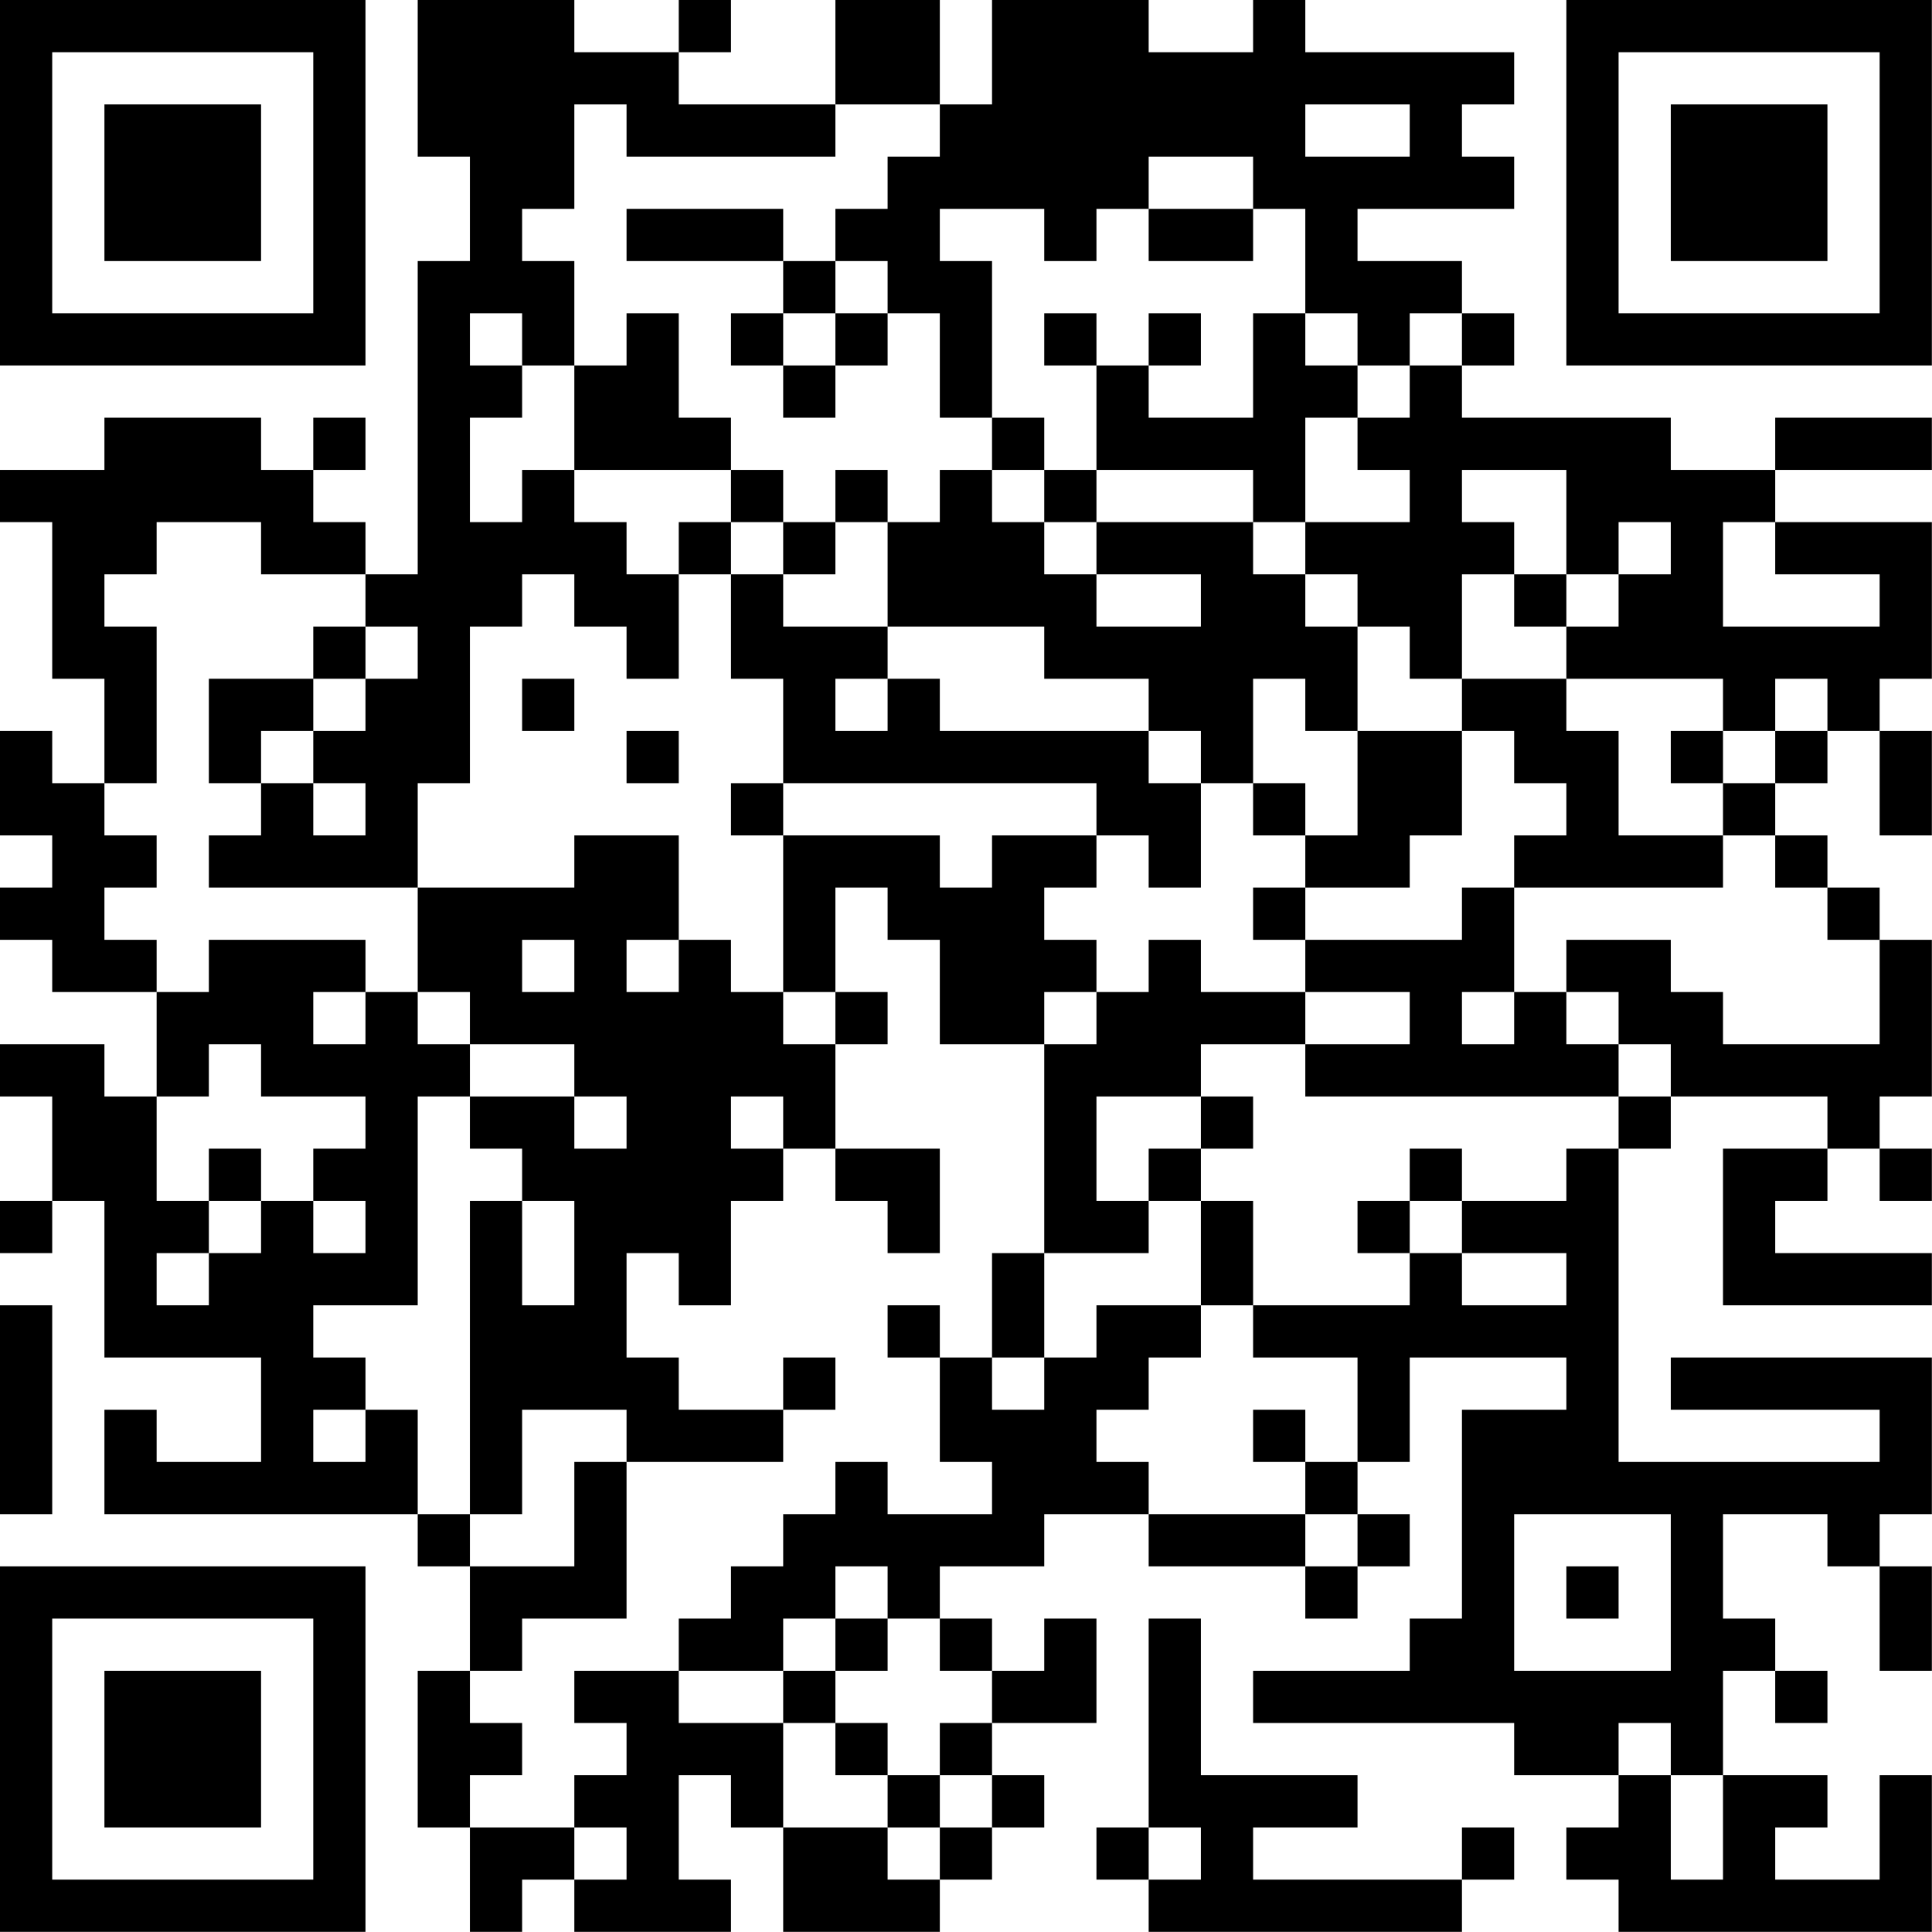 <?xml version="1.0" encoding="UTF-8"?>
<svg xmlns="http://www.w3.org/2000/svg" version="1.1" width="200" height="200" viewBox="0 0 200 200"><rect x="0" y="0" width="200" height="200" fill="#ffffff"/><g transform="scale(5.405)"><g transform="translate(0,0)"><path fill-rule="evenodd" d="M8 0L8 3L9 3L9 5L8 5L8 11L7 11L7 10L6 10L6 9L7 9L7 8L6 8L6 9L5 9L5 8L2 8L2 9L0 9L0 10L1 10L1 13L2 13L2 15L1 15L1 14L0 14L0 16L1 16L1 17L0 17L0 18L1 18L1 19L3 19L3 21L2 21L2 20L0 20L0 21L1 21L1 23L0 23L0 24L1 24L1 23L2 23L2 26L5 26L5 28L3 28L3 27L2 27L2 29L8 29L8 30L9 30L9 32L8 32L8 35L9 35L9 37L10 37L10 36L11 36L11 37L14 37L14 36L13 36L13 34L14 34L14 35L15 35L15 37L18 37L18 36L19 36L19 35L20 35L20 34L19 34L19 33L21 33L21 31L20 31L20 32L19 32L19 31L18 31L18 30L20 30L20 29L22 29L22 30L25 30L25 31L26 31L26 30L27 30L27 29L26 29L26 28L27 28L27 26L30 26L30 27L28 27L28 31L27 31L27 32L24 32L24 33L29 33L29 34L31 34L31 35L30 35L30 36L31 36L31 37L37 37L37 34L36 34L36 36L34 36L34 35L35 35L35 34L33 34L33 32L34 32L34 33L35 33L35 32L34 32L34 31L33 31L33 29L35 29L35 30L36 30L36 32L37 32L37 30L36 30L36 29L37 29L37 26L32 26L32 27L36 27L36 28L31 28L31 22L32 22L32 21L35 21L35 22L33 22L33 25L37 25L37 24L34 24L34 23L35 23L35 22L36 22L36 23L37 23L37 22L36 22L36 21L37 21L37 18L36 18L36 17L35 17L35 16L34 16L34 15L35 15L35 14L36 14L36 16L37 16L37 14L36 14L36 13L37 13L37 10L34 10L34 9L37 9L37 8L34 8L34 9L32 9L32 8L28 8L28 7L29 7L29 6L28 6L28 5L26 5L26 4L29 4L29 3L28 3L28 2L29 2L29 1L25 1L25 0L24 0L24 1L22 1L22 0L19 0L19 2L18 2L18 0L16 0L16 2L13 2L13 1L14 1L14 0L13 0L13 1L11 1L11 0ZM11 2L11 4L10 4L10 5L11 5L11 7L10 7L10 6L9 6L9 7L10 7L10 8L9 8L9 10L10 10L10 9L11 9L11 10L12 10L12 11L13 11L13 13L12 13L12 12L11 12L11 11L10 11L10 12L9 12L9 15L8 15L8 17L4 17L4 16L5 16L5 15L6 15L6 16L7 16L7 15L6 15L6 14L7 14L7 13L8 13L8 12L7 12L7 11L5 11L5 10L3 10L3 11L2 11L2 12L3 12L3 15L2 15L2 16L3 16L3 17L2 17L2 18L3 18L3 19L4 19L4 18L7 18L7 19L6 19L6 20L7 20L7 19L8 19L8 20L9 20L9 21L8 21L8 25L6 25L6 26L7 26L7 27L6 27L6 28L7 28L7 27L8 27L8 29L9 29L9 30L11 30L11 28L12 28L12 31L10 31L10 32L9 32L9 33L10 33L10 34L9 34L9 35L11 35L11 36L12 36L12 35L11 35L11 34L12 34L12 33L11 33L11 32L13 32L13 33L15 33L15 35L17 35L17 36L18 36L18 35L19 35L19 34L18 34L18 33L19 33L19 32L18 32L18 31L17 31L17 30L16 30L16 31L15 31L15 32L13 32L13 31L14 31L14 30L15 30L15 29L16 29L16 28L17 28L17 29L19 29L19 28L18 28L18 26L19 26L19 27L20 27L20 26L21 26L21 25L23 25L23 26L22 26L22 27L21 27L21 28L22 28L22 29L25 29L25 30L26 30L26 29L25 29L25 28L26 28L26 26L24 26L24 25L27 25L27 24L28 24L28 25L30 25L30 24L28 24L28 23L30 23L30 22L31 22L31 21L32 21L32 20L31 20L31 19L30 19L30 18L32 18L32 19L33 19L33 20L36 20L36 18L35 18L35 17L34 17L34 16L33 16L33 15L34 15L34 14L35 14L35 13L34 13L34 14L33 14L33 13L30 13L30 12L31 12L31 11L32 11L32 10L31 10L31 11L30 11L30 9L28 9L28 10L29 10L29 11L28 11L28 13L27 13L27 12L26 12L26 11L25 11L25 10L27 10L27 9L26 9L26 8L27 8L27 7L28 7L28 6L27 6L27 7L26 7L26 6L25 6L25 4L24 4L24 3L22 3L22 4L21 4L21 5L20 5L20 4L18 4L18 5L19 5L19 8L18 8L18 6L17 6L17 5L16 5L16 4L17 4L17 3L18 3L18 2L16 2L16 3L12 3L12 2ZM25 2L25 3L27 3L27 2ZM12 4L12 5L15 5L15 6L14 6L14 7L15 7L15 8L16 8L16 7L17 7L17 6L16 6L16 5L15 5L15 4ZM22 4L22 5L24 5L24 4ZM12 6L12 7L11 7L11 9L14 9L14 10L13 10L13 11L14 11L14 13L15 13L15 15L14 15L14 16L15 16L15 19L14 19L14 18L13 18L13 16L11 16L11 17L8 17L8 19L9 19L9 20L11 20L11 21L9 21L9 22L10 22L10 23L9 23L9 29L10 29L10 27L12 27L12 28L15 28L15 27L16 27L16 26L15 26L15 27L13 27L13 26L12 26L12 24L13 24L13 25L14 25L14 23L15 23L15 22L16 22L16 23L17 23L17 24L18 24L18 22L16 22L16 20L17 20L17 19L16 19L16 17L17 17L17 18L18 18L18 20L20 20L20 24L19 24L19 26L20 26L20 24L22 24L22 23L23 23L23 25L24 25L24 23L23 23L23 22L24 22L24 21L23 21L23 20L25 20L25 21L31 21L31 20L30 20L30 19L29 19L29 17L33 17L33 16L31 16L31 14L30 14L30 13L28 13L28 14L26 14L26 12L25 12L25 11L24 11L24 10L25 10L25 8L26 8L26 7L25 7L25 6L24 6L24 8L22 8L22 7L23 7L23 6L22 6L22 7L21 7L21 6L20 6L20 7L21 7L21 9L20 9L20 8L19 8L19 9L18 9L18 10L17 10L17 9L16 9L16 10L15 10L15 9L14 9L14 8L13 8L13 6ZM15 6L15 7L16 7L16 6ZM19 9L19 10L20 10L20 11L21 11L21 12L23 12L23 11L21 11L21 10L24 10L24 9L21 9L21 10L20 10L20 9ZM14 10L14 11L15 11L15 12L17 12L17 13L16 13L16 14L17 14L17 13L18 13L18 14L22 14L22 15L23 15L23 17L22 17L22 16L21 16L21 15L15 15L15 16L18 16L18 17L19 17L19 16L21 16L21 17L20 17L20 18L21 18L21 19L20 19L20 20L21 20L21 19L22 19L22 18L23 18L23 19L25 19L25 20L27 20L27 19L25 19L25 18L28 18L28 17L29 17L29 16L30 16L30 15L29 15L29 14L28 14L28 16L27 16L27 17L25 17L25 16L26 16L26 14L25 14L25 13L24 13L24 15L23 15L23 14L22 14L22 13L20 13L20 12L17 12L17 10L16 10L16 11L15 11L15 10ZM33 10L33 12L36 12L36 11L34 11L34 10ZM29 11L29 12L30 12L30 11ZM6 12L6 13L4 13L4 15L5 15L5 14L6 14L6 13L7 13L7 12ZM10 13L10 14L11 14L11 13ZM12 14L12 15L13 15L13 14ZM32 14L32 15L33 15L33 14ZM24 15L24 16L25 16L25 15ZM24 17L24 18L25 18L25 17ZM10 18L10 19L11 19L11 18ZM12 18L12 19L13 19L13 18ZM15 19L15 20L16 20L16 19ZM28 19L28 20L29 20L29 19ZM4 20L4 21L3 21L3 23L4 23L4 24L3 24L3 25L4 25L4 24L5 24L5 23L6 23L6 24L7 24L7 23L6 23L6 22L7 22L7 21L5 21L5 20ZM11 21L11 22L12 22L12 21ZM14 21L14 22L15 22L15 21ZM21 21L21 23L22 23L22 22L23 22L23 21ZM4 22L4 23L5 23L5 22ZM27 22L27 23L26 23L26 24L27 24L27 23L28 23L28 22ZM10 23L10 25L11 25L11 23ZM0 25L0 29L1 29L1 25ZM17 25L17 26L18 26L18 25ZM24 27L24 28L25 28L25 27ZM29 29L29 32L32 32L32 29ZM30 30L30 31L31 31L31 30ZM16 31L16 32L15 32L15 33L16 33L16 34L17 34L17 35L18 35L18 34L17 34L17 33L16 33L16 32L17 32L17 31ZM22 31L22 35L21 35L21 36L22 36L22 37L28 37L28 36L29 36L29 35L28 35L28 36L24 36L24 35L26 35L26 34L23 34L23 31ZM31 33L31 34L32 34L32 36L33 36L33 34L32 34L32 33ZM22 35L22 36L23 36L23 35ZM0 0L0 7L7 7L7 0ZM1 1L1 6L6 6L6 1ZM2 2L2 5L5 5L5 2ZM30 0L30 7L37 7L37 0ZM31 1L31 6L36 6L36 1ZM32 2L32 5L35 5L35 2ZM0 30L0 37L7 37L7 30ZM1 31L1 36L6 36L6 31ZM2 32L2 35L5 35L5 32Z" fill="#000000"/></g></g></svg>
